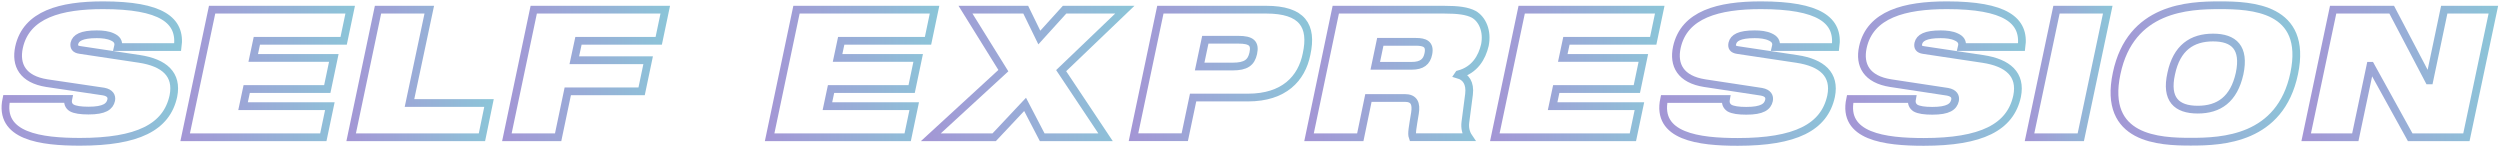 <svg width="323" height="19" viewBox="0 0 323 19" fill="none" xmlns="http://www.w3.org/2000/svg">
<path d="M6.057 10.743C2.932 10.254 1.964 8.407 2.461 6.098C3.402 1.834 7.868 0.679 13.316 0.679C20.811 0.679 23.452 2.594 22.954 6.084H15.238C15.404 5.419 15.1 5.025 14.505 4.767C13.966 4.509 13.233 4.428 12.5 4.428C10.523 4.428 9.776 4.889 9.61 5.609C9.541 6.057 9.679 6.356 10.316 6.451L18.004 7.606C21.226 8.095 22.968 9.616 22.401 12.413C21.53 16.447 17.796 18.321 10.343 18.321C5.296 18.321 -0.207 17.628 0.83 12.78H8.822C8.711 13.31 8.877 13.704 9.278 13.948C9.707 14.179 10.426 14.287 11.435 14.287C13.51 14.287 14.187 13.758 14.367 12.943C14.464 12.454 14.242 11.992 13.399 11.829L6.057 10.743Z" stroke="url(#paint00_linear)" stroke-miterlimit="10"/>
<path d="M27.406 1.25H45.244L44.401 5.27H33.186L32.716 7.483H43.129L42.285 11.503H31.873L31.403 13.717H42.617L41.773 17.737H23.922L27.406 1.25Z" stroke="url(#paint01_linear)" stroke-miterlimit="10"/>
<path d="M48.839 1.25H55.463L52.905 13.31H63.179L62.266 17.737H45.369L48.839 1.25Z" stroke="url(#paint02_linear)" stroke-miterlimit="10"/>
<path d="M68.959 1.25H85.953L85.109 5.27H74.739L74.199 7.782H83.74L82.897 11.802H73.356L72.111 17.737H65.488L68.959 1.25Z" stroke="url(#paint3_linear)" stroke-miterlimit="10"/>
<path d="M102.906 1.25H120.743L119.9 5.27H108.685L108.215 7.483H118.628L117.784 11.503H107.372L106.902 13.717H118.116L117.272 17.737H99.435L102.906 1.25Z" stroke="url(#paint4_linear)" stroke-miterlimit="10"/>
<path d="M129.634 9.127L124.739 1.25H132.524L134.28 4.849L137.544 1.25H145.329L137.101 9.127L142.84 17.737H134.654L132.441 13.486L128.445 17.737H120.259L129.634 9.127Z" stroke="url(#paint5_linear)" stroke-miterlimit="10"/>
<path d="M149.919 1.25H163.595C168.269 1.25 169.61 3.327 168.808 6.994C168.172 10.159 165.89 12.603 161.244 12.603H154.15L153.072 17.723H146.448L149.919 1.25ZM154.994 8.597H159.267C160.954 8.597 161.659 8.094 161.922 6.886C162.198 5.609 161.687 5.134 160 5.134H155.727L154.994 8.597Z" stroke="url(#paint6_linear)" stroke-miterlimit="10"/>
<path d="M172.583 1.25H186.549C188.457 1.25 189.563 1.412 190.407 1.847C191.513 2.472 192.218 4.02 191.845 5.84C191.471 7.415 190.559 9.045 188.457 9.602L188.429 9.643C189.37 9.914 189.978 10.729 189.798 12.182L189.328 15.781C189.231 16.515 189.397 17.194 189.757 17.723H182.511C182.345 17.262 182.511 16.474 182.815 14.613C183.009 13.391 182.718 12.658 181.502 12.658H176.8L175.749 17.737H169.126L172.583 1.25ZM177.685 8.502H182.387C183.7 8.502 184.336 7.999 184.544 6.954C184.806 5.677 184.046 5.405 182.94 5.405H178.335L177.685 8.502Z" stroke="url(#paint7_linear)" stroke-miterlimit="10"/>
<path d="M196.601 1.25H214.439L213.596 5.27H202.381L201.911 7.483H212.323L211.48 11.503H201.068L200.598 13.717H211.812L210.968 17.737H193.131L196.601 1.25Z" stroke="url(#paint8_linear)" stroke-miterlimit="10"/>
<path d="M220.247 10.743C217.122 10.254 216.154 8.407 216.652 6.098C217.592 1.834 222.059 0.679 227.507 0.679C235.001 0.679 237.642 2.594 237.145 6.084H229.429C229.595 5.419 229.29 5.025 228.696 4.767C228.157 4.509 227.424 4.428 226.705 4.428C224.727 4.428 223.981 4.889 223.815 5.609C223.718 6.071 223.856 6.37 224.492 6.465L232.18 7.619C235.402 8.108 237.145 9.629 236.578 12.427C235.706 16.46 231.973 18.335 224.52 18.335C219.473 18.335 213.969 17.642 215.006 12.794H222.999C222.902 13.323 223.068 13.717 223.469 13.975C223.898 14.206 224.617 14.315 225.626 14.315C227.7 14.315 228.378 13.785 228.558 12.97C228.654 12.481 228.447 12.019 227.59 11.857L220.247 10.743Z" stroke="url(#paint9_linear)" stroke-miterlimit="10"/>
<path d="M244.279 10.743C241.154 10.254 240.186 8.407 240.684 6.098C241.624 1.834 246.091 0.679 251.539 0.679C259.033 0.679 261.675 2.594 261.177 6.084H253.461C253.627 5.419 253.323 5.025 252.728 4.767C252.189 4.509 251.456 4.428 250.737 4.428C248.76 4.428 248.013 4.889 247.847 5.609C247.75 6.071 247.888 6.37 248.524 6.465L256.213 7.619C259.434 8.108 261.177 9.629 260.61 12.427C259.739 16.46 256.005 18.335 248.552 18.335C243.505 18.335 238.002 17.642 239.039 12.794H247.031C246.934 13.323 247.1 13.717 247.501 13.975C247.93 14.206 248.649 14.315 249.658 14.315C251.732 14.315 252.41 13.785 252.59 12.97C252.687 12.481 252.479 12.019 251.622 11.857L244.279 10.743Z" stroke="url(#paint10_linear)" stroke-miterlimit="10"/>
<path d="M265.698 1.25H272.322L268.837 17.737H262.214L265.698 1.25Z" stroke="url(#paint11_linear)" stroke-miterlimit="10"/>
<path d="M286.799 0.679C290.823 0.679 298.193 0.951 296.41 9.493C294.626 18.036 287.076 18.308 283.052 18.308C279.028 18.308 271.658 18.036 273.469 9.493C275.253 0.951 282.775 0.679 286.799 0.679ZM283.951 14.165C286.675 14.165 288.611 12.848 289.357 9.507C290.063 6.166 288.625 4.849 285.928 4.849C283.204 4.849 281.227 6.166 280.522 9.507C279.775 12.848 281.227 14.165 283.951 14.165Z" stroke="url(#paint12_linear)" stroke-miterlimit="10"/>
<path d="M301.443 1.25H309.007L313.805 10.39H313.874L315.796 1.25H322.143L318.658 17.737H311.399L306.296 8.502H306.255L304.305 17.737H297.958L301.443 1.25Z" stroke="url(#paint13_linear)" stroke-miterlimit="10"/>
<defs>
<linearGradient id="paint00_linear" x1="3.77564e-05" y1="9.498" x2="23.709" y2="9.498" gradientUnits="userSpaceOnUse">
<stop stop-color="#A495D5"/>
<stop offset="0.476" stop-color="#99ACD7"/>
<stop offset="1" stop-color="#8BC6D8"/>
</linearGradient>
<linearGradient id="paint01_linear" x1="23.076" y1="9.498" x2="46.094" y2="9.498" gradientUnits="userSpaceOnUse">
<stop stop-color="#A495D5"/>
<stop offset="0.476" stop-color="#99ACD7"/>
<stop offset="1" stop-color="#8BC6D8"/>
</linearGradient>
<linearGradient id="paint02_linear" x1="44.514" y1="9.498" x2="64.026" y2="9.498" gradientUnits="userSpaceOnUse">
<stop stop-color="#A495D5"/>
<stop offset="0.476" stop-color="#99ACD7"/>
<stop offset="1" stop-color="#8BC6D8"/>
</linearGradient>
<linearGradient id="paint3_linear" x1="64.636" y1="9.498" x2="86.807" y2="9.498" gradientUnits="userSpaceOnUse">
<stop stop-color="#A495D5"/>
<stop offset="0.476" stop-color="#99ACD7"/>
<stop offset="1" stop-color="#8BC6D8"/>
</linearGradient>
<linearGradient id="paint4_linear" x1="98.58" y1="9.498" x2="121.598" y2="9.498" gradientUnits="userSpaceOnUse">
<stop stop-color="#A495D5"/>
<stop offset="0.476" stop-color="#99ACD7"/>
<stop offset="1" stop-color="#8BC6D8"/>
</linearGradient>
<linearGradient id="paint5_linear" x1="118.53" y1="9.498" x2="147.035" y2="9.498" gradientUnits="userSpaceOnUse">
<stop stop-color="#A495D5"/>
<stop offset="0.476" stop-color="#99ACD7"/>
<stop offset="1" stop-color="#8BC6D8"/>
</linearGradient>
<linearGradient id="paint6_linear" x1="145.592" y1="9.498" x2="169.726" y2="9.498" gradientUnits="userSpaceOnUse">
<stop stop-color="#A495D5"/>
<stop offset="0.476" stop-color="#99ACD7"/>
<stop offset="1" stop-color="#8BC6D8"/>
</linearGradient>
<linearGradient id="paint7_linear" x1="168.253" y1="9.498" x2="192.624" y2="9.498" gradientUnits="userSpaceOnUse">
<stop stop-color="#A495D5"/>
<stop offset="0.476" stop-color="#99ACD7"/>
<stop offset="1" stop-color="#8BC6D8"/>
</linearGradient>
<linearGradient id="paint8_linear" x1="192.277" y1="9.498" x2="215.293" y2="9.498" gradientUnits="userSpaceOnUse">
<stop stop-color="#A495D5"/>
<stop offset="0.476" stop-color="#99ACD7"/>
<stop offset="1" stop-color="#8BC6D8"/>
</linearGradient>
<linearGradient id="paint9_linear" x1="214.194" y1="9.498" x2="237.901" y2="9.498" gradientUnits="userSpaceOnUse">
<stop stop-color="#A495D5"/>
<stop offset="0.476" stop-color="#99ACD7"/>
<stop offset="1" stop-color="#8BC6D8"/>
</linearGradient>
<linearGradient id="paint10_linear" x1="238.218" y1="9.498" x2="261.925" y2="9.498" gradientUnits="userSpaceOnUse">
<stop stop-color="#A495D5"/>
<stop offset="0.476" stop-color="#99ACD7"/>
<stop offset="1" stop-color="#8BC6D8"/>
</linearGradient>
<linearGradient id="paint11_linear" x1="261.364" y1="9.498" x2="273.17" y2="9.498" gradientUnits="userSpaceOnUse">
<stop stop-color="#A495D5"/>
<stop offset="0.476" stop-color="#99ACD7"/>
<stop offset="1" stop-color="#8BC6D8"/>
</linearGradient>
<linearGradient id="paint12_linear" x1="272.5" y1="9.498" x2="297.378" y2="9.498" gradientUnits="userSpaceOnUse">
<stop stop-color="#A495D5"/>
<stop offset="0.476" stop-color="#99ACD7"/>
<stop offset="1" stop-color="#8BC6D8"/>
</linearGradient>
<linearGradient id="paint13_linear" x1="297.117" y1="9.498" x2="323.002" y2="9.498" gradientUnits="userSpaceOnUse">
<stop stop-color="#A495D5"/>
<stop offset="0.476" stop-color="#99ACD7"/>
<stop offset="1" stop-color="#8BC6D8"/>
</linearGradient>
</defs>
</svg>
